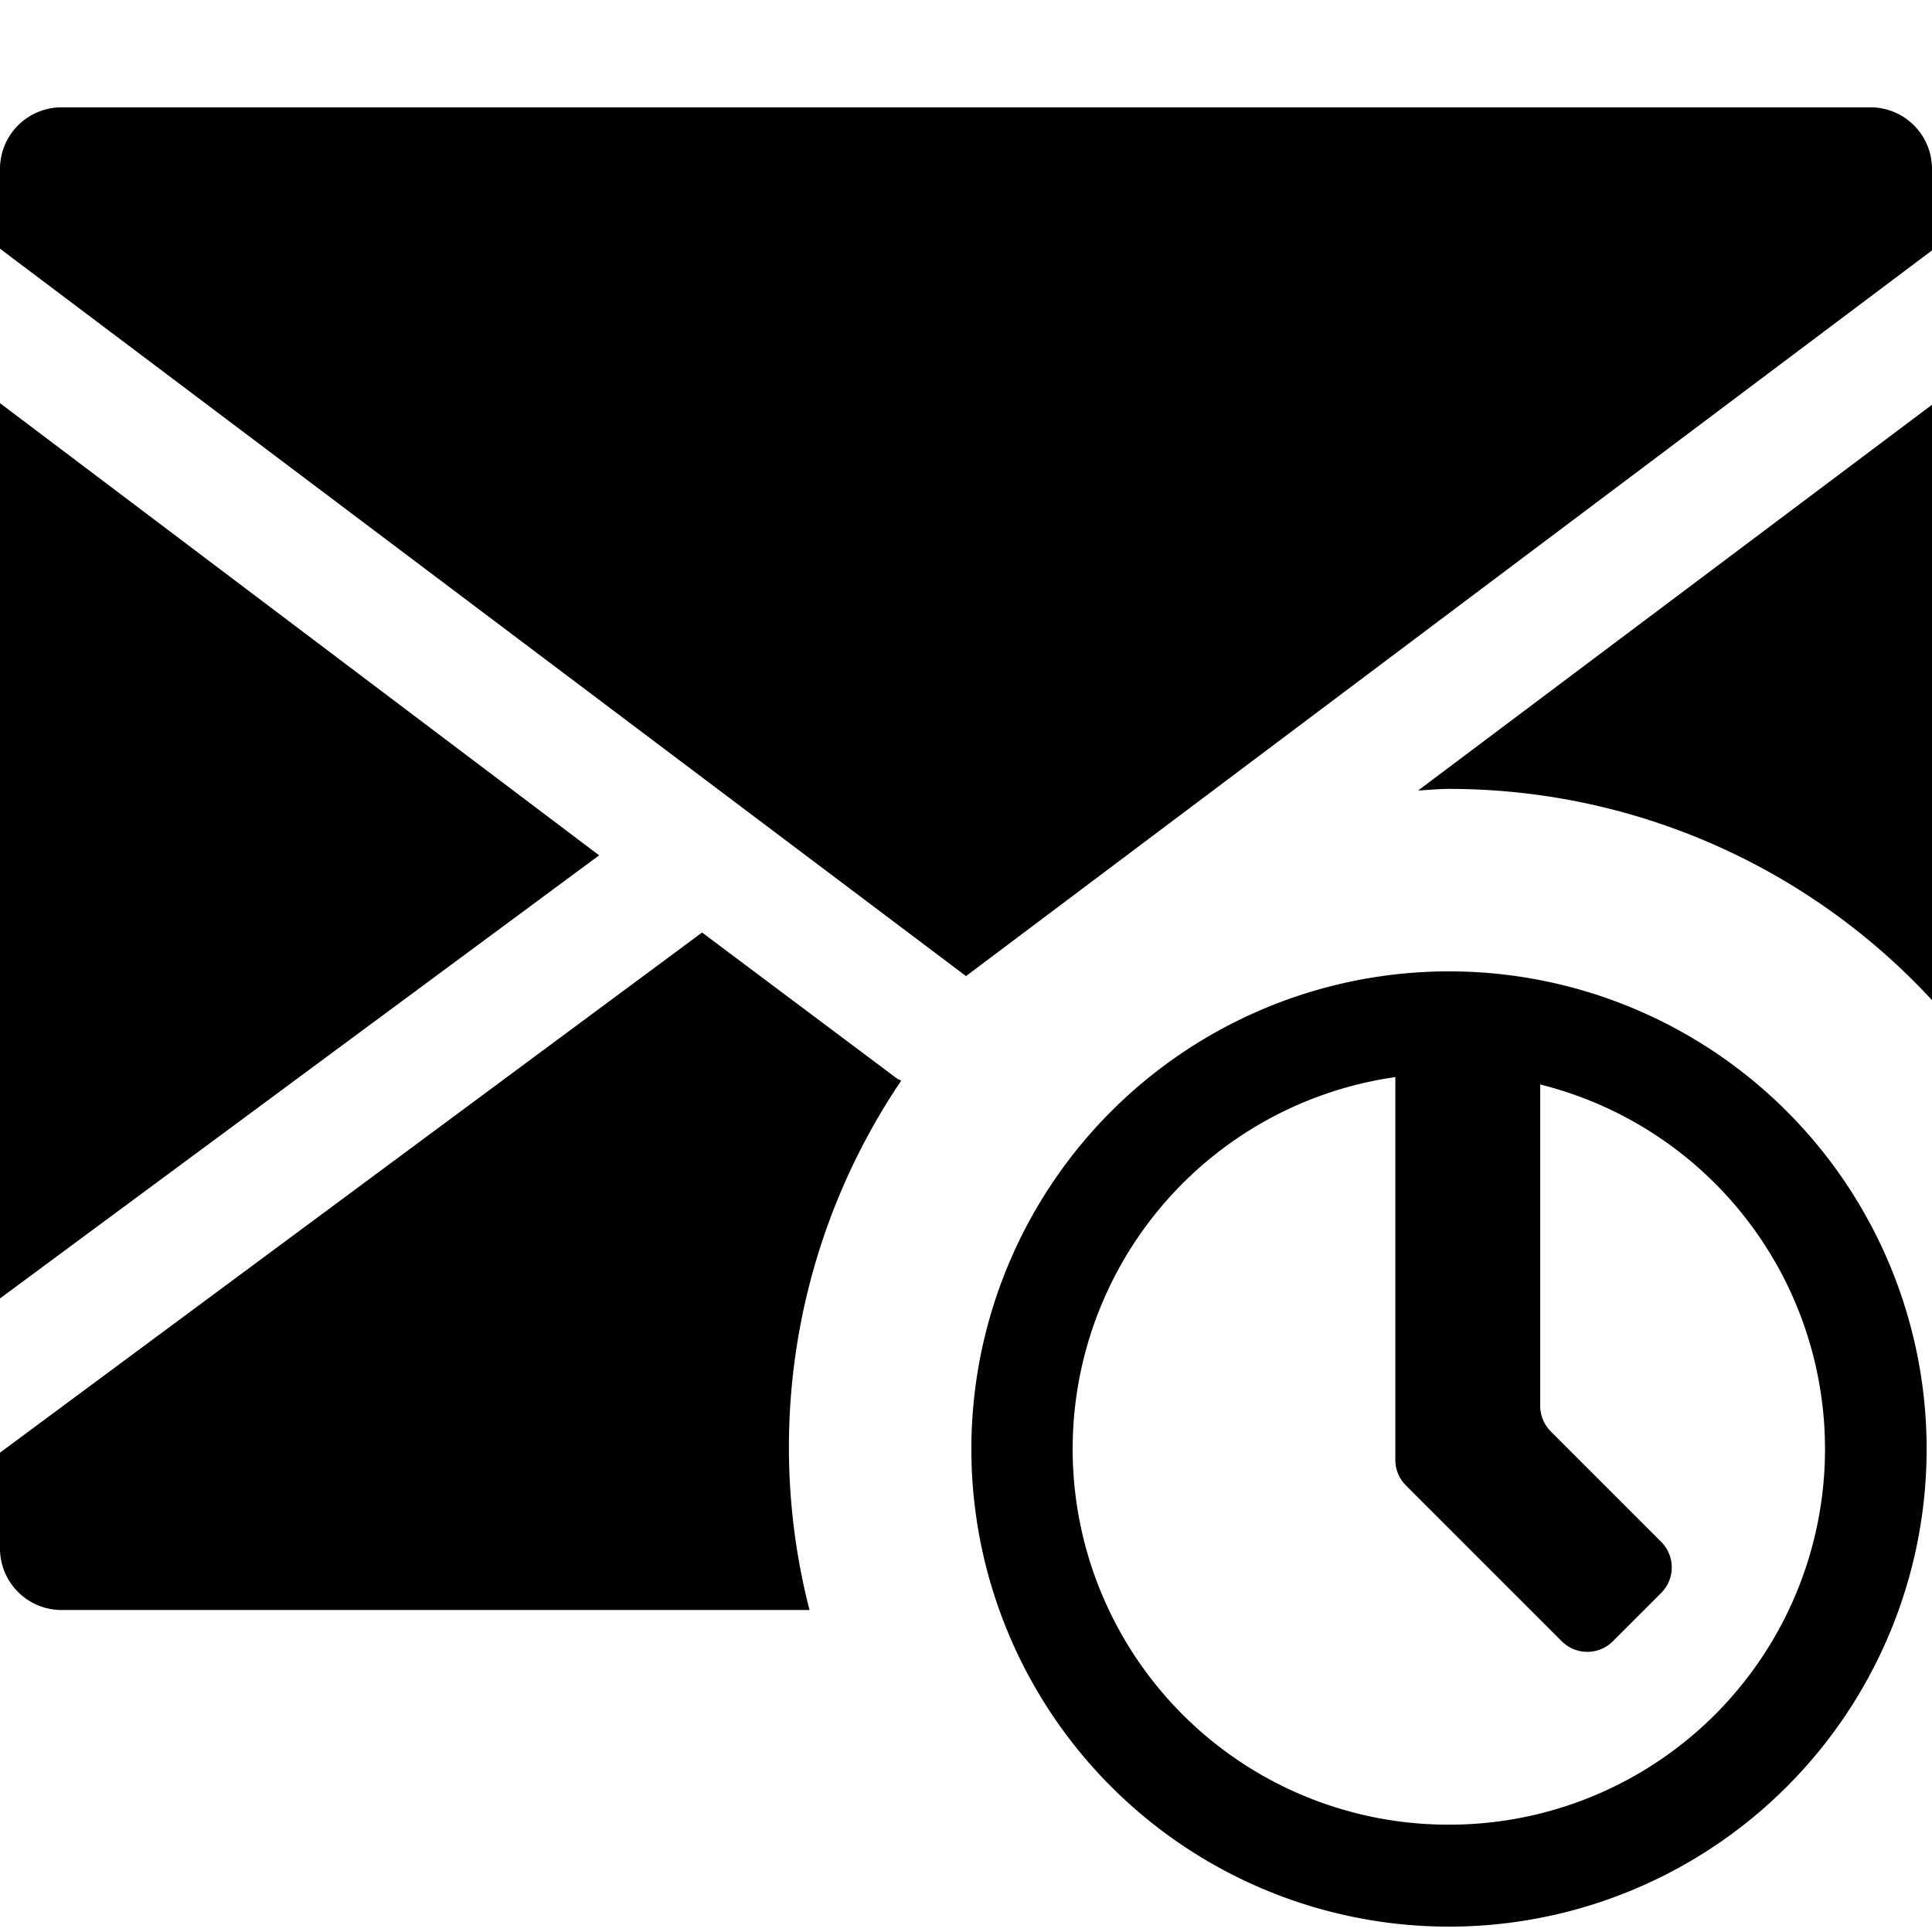 <svg xmlns="http://www.w3.org/2000/svg" height="18" viewBox="0 0 18 18" width="18">
  <defs>
    <style>
      .a {
        fill: #000000;
      }
    </style>
  </defs>
  <title>S EmailSchedule 18 N</title>
  <rect id="Canvas" fill="#ff13dc" opacity="0" width="18" height="18" /><path class="a" d="M17.438,1H.562A.574.574,0,0,0,0,1.583v.734L9,9.094l9-6.761v-.75A.574.574,0,0,0,17.438,1Z" />
  <polygon class="a" points="0 3.756 0 12.097 5.582 7.969 0 3.756" />
  <path class="a" d="M8.355,10.047,6.541,8.688,0,13.534v.882A.574.574,0,0,0,.562,15H7.542a6.095,6.095,0,0,1,.854-4.931C8.383,10.059,8.367,10.056,8.355,10.047Z" />
  <path class="a" d="M13.5,7.35A6.127,6.127,0,0,1,18,9.318V3.771l-4.788,3.594C13.308,7.36,13.402,7.35,13.5,7.35Z" />
  <path class="a" d="M13.5,9.05a4.45,4.45,0,1,0,4.45,4.45A4.45,4.45,0,0,0,13.5,9.05Zm0,7.95a3.5,3.5,0,0,1-.5-6.965v3.568a.337.337,0,0,0,.1.238l1.45,1.45a.337.337,0,0,0,.476.001l.001-.001.45-.45a.337.337,0,0,0,0-.476l-1.027-1.027a.337.337,0,0,1-.1-.238V10.104A3.5,3.5,0,0,1,13.5,17Z" />
</svg>